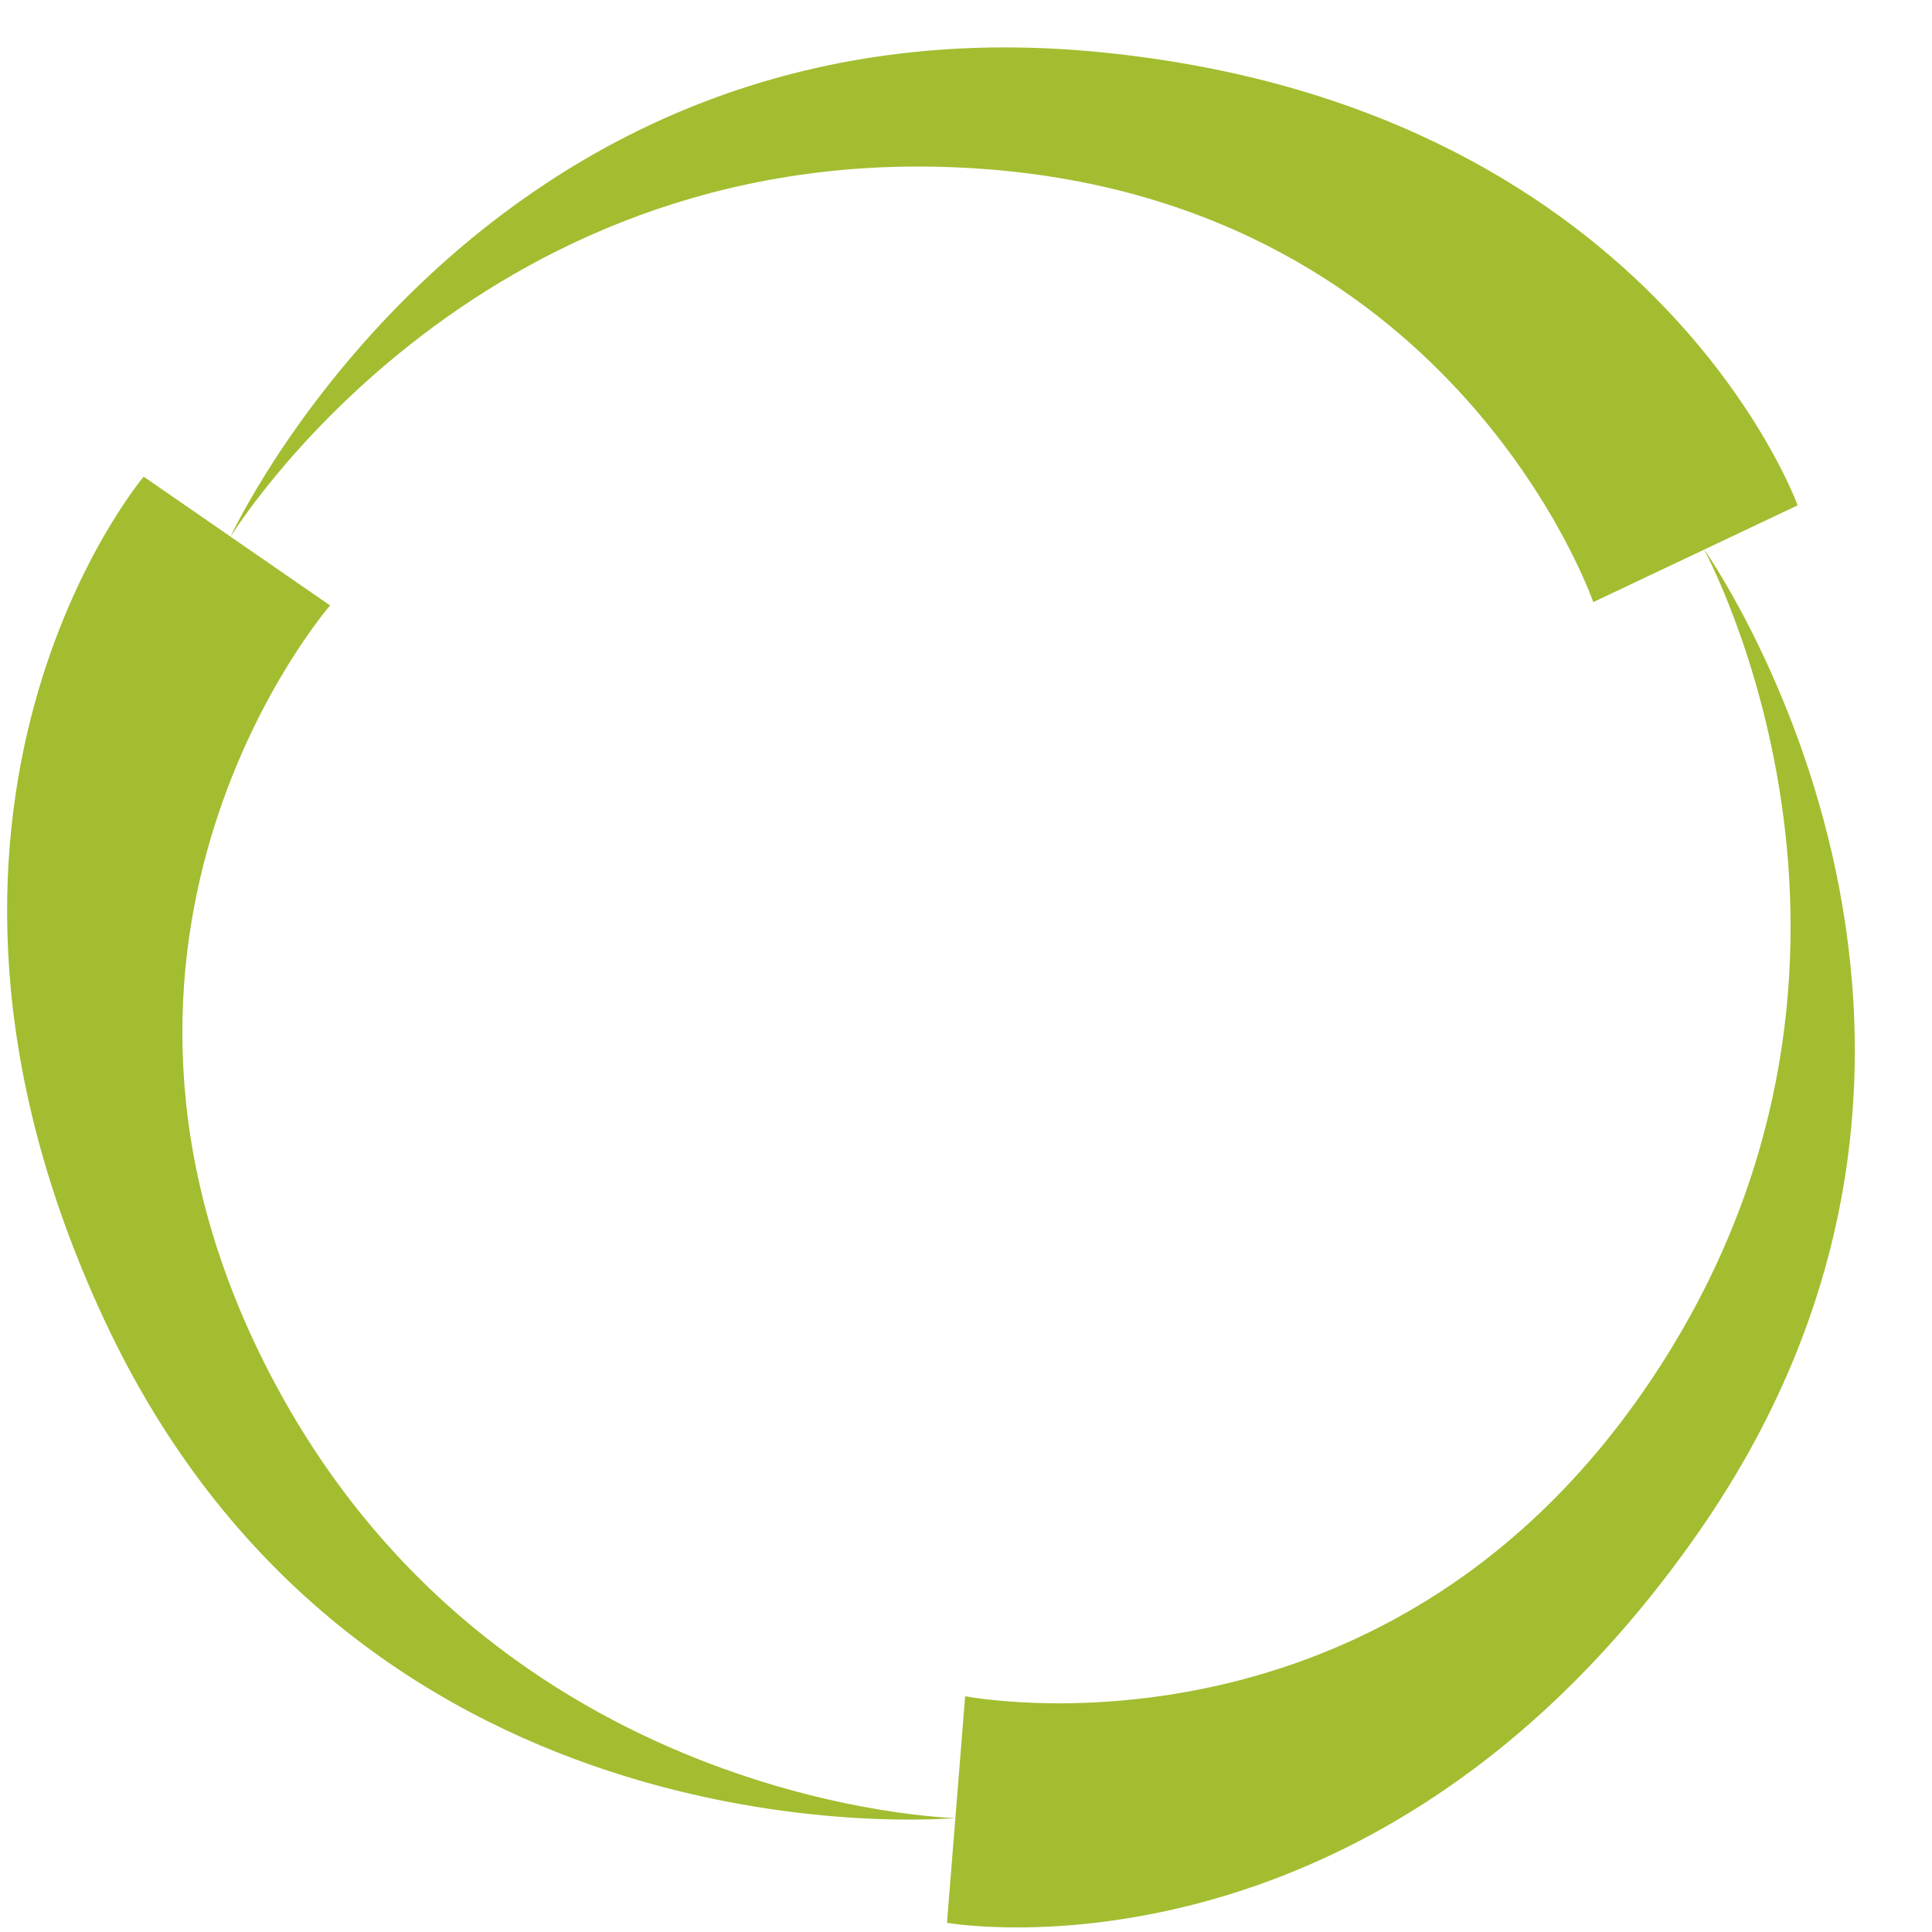 <?xml version="1.0" encoding="UTF-8" standalone="no"?><svg xmlns:svg="http://www.w3.org/2000/svg" xmlns="http://www.w3.org/2000/svg" xmlns:xlink="http://www.w3.org/1999/xlink" version="1.0" width="64px" height="64px" viewBox="0 0 128 128" xml:space="preserve"><rect x="0" y="0" width="100%" height="100%" fill="#FFFFFF" /><g><path d="M105.54 39.9l13.56-6.42s-9.67-26.82-47.05-30.1C31.68-.1 15.25 35.6 15.25 35.6S31.13 9.55 63.6 11.1c32.6 1.53 41.96 28.8 41.96 28.8zm-41.6 72.52l-1.2 14.97s28.15 5.04 49.67-25.7c23.3-33.2.46-65.34.46-65.34s14.7 26.8-2.86 54.13c-17.66 27.5-46.05 21.9-46.05 21.9zm-42.06-72.3L9.52 31.58S-8.96 53.4 6.9 87.42c17.12 36.73 56.38 33.03 56.38 33.03s-30.56-.68-45.46-29.55c-14.96-29 4.06-50.8 4.06-50.8z" fill="#a2bd30" fill-opacity="1"/><animateTransform attributeName="transform" type="rotate" from="0 63.9 64.2" to="120 63.9 64.2" dur="600ms" repeatCount="indefinite"></animateTransform></g></svg>